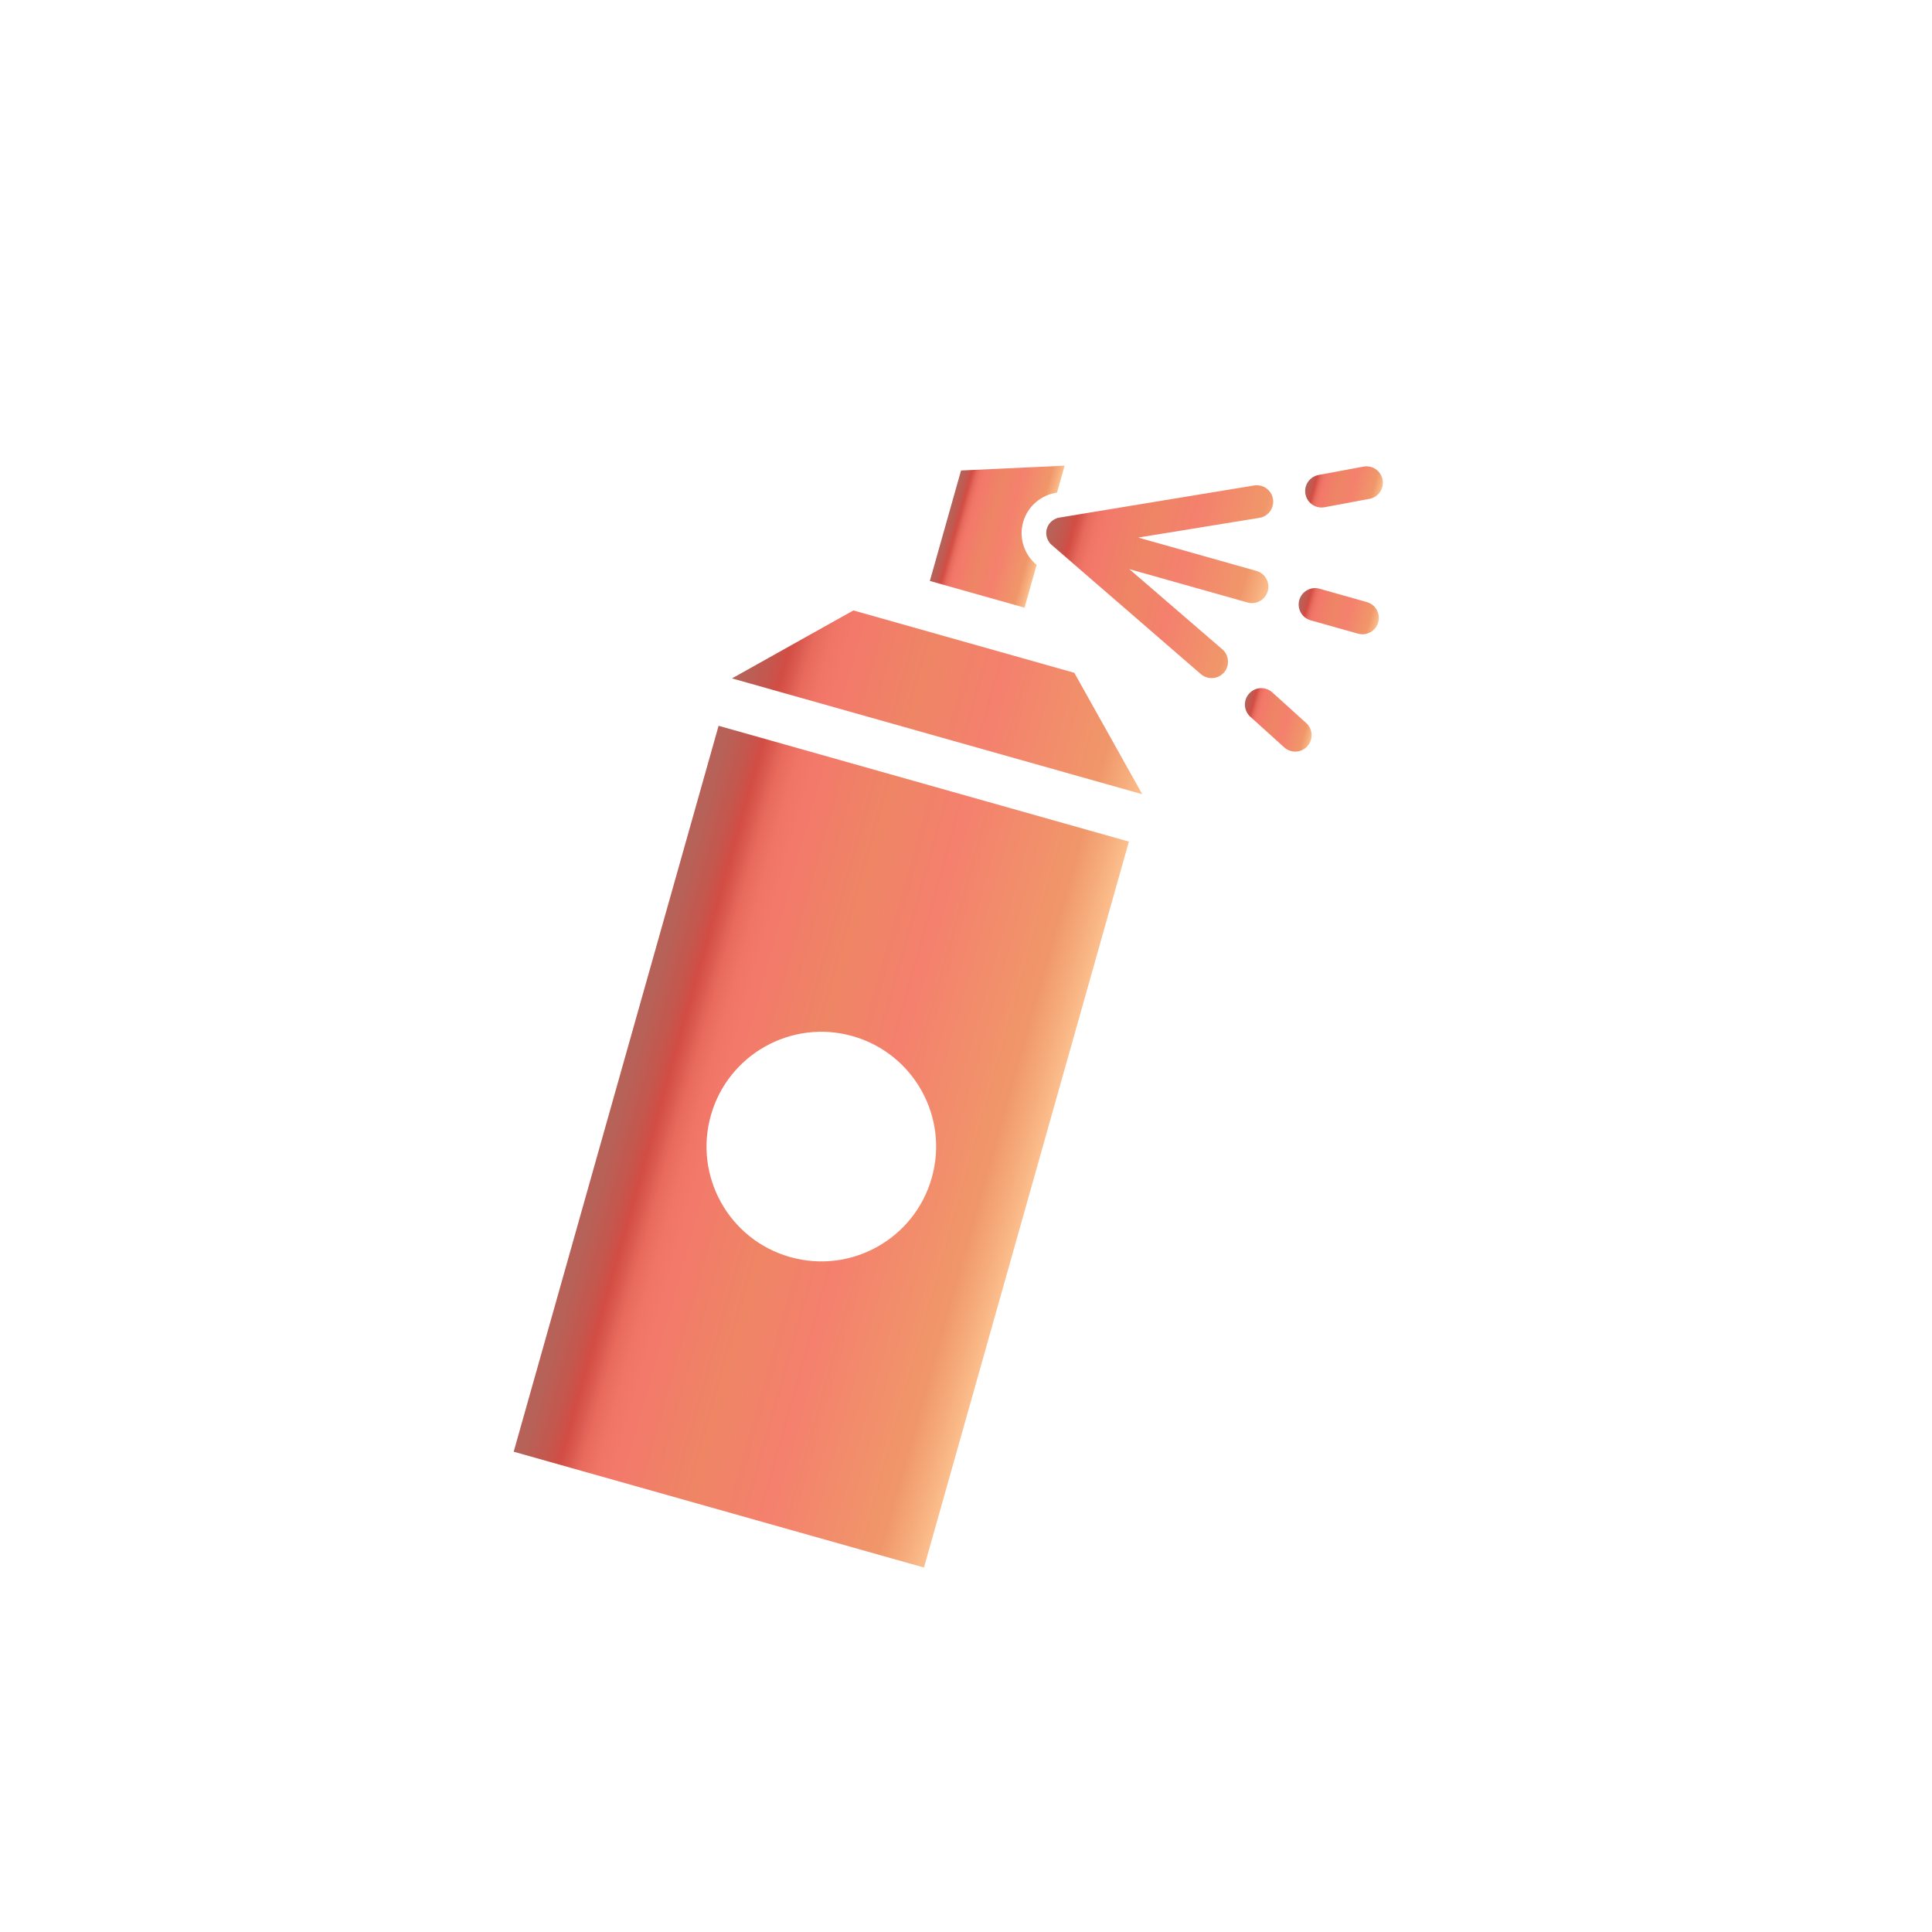 <?xml version="1.0" encoding="UTF-8"?><svg id="Layer_1" xmlns="http://www.w3.org/2000/svg" xmlns:xlink="http://www.w3.org/1999/xlink" viewBox="0 0 1200 1200"><defs><style>.cls-1{fill:url(#Peach-5);}.cls-2{fill:url(#Peach-4);}.cls-3{fill:url(#Peach-7);}.cls-4{fill:url(#Peach-6);}.cls-5{fill:url(#Peach-3);}.cls-6{fill:url(#Peach-2);}.cls-7{fill:url(#Peach);}</style><linearGradient id="Peach" x1="513.43" y1="330.11" x2="574.54" y2="330.11" gradientTransform="translate(185.56 -140.43) rotate(15.76)" gradientUnits="userSpaceOnUse"><stop offset=".02" stop-color="#b76258"/><stop offset=".08" stop-color="#c5564d"/><stop offset=".11" stop-color="#d24d44"/><stop offset=".13" stop-color="#d9574d"/><stop offset=".16" stop-color="#e76a5d"/><stop offset=".2" stop-color="#f07567"/><stop offset=".24" stop-color="#f3796b"/><stop offset=".43" stop-color="#ee8565"/><stop offset=".61" stop-color="#f4806d"/><stop offset=".89" stop-color="#f0976a"/><stop offset=".96" stop-color="#f7af7f"/><stop offset="1" stop-color="#fcbf8d"/></linearGradient><linearGradient id="Peach-2" x1="411.58" y1="437.02" x2="676.38" y2="437.02" xlink:href="#Peach"/><linearGradient id="Peach-3" x1="737.48" y1="325.02" x2="788.41" y2="325.02" xlink:href="#Peach"/><linearGradient id="Peach-4" x1="722.22" y1="249.84" x2="768.04" y2="249.84" xlink:href="#Peach"/><linearGradient id="Peach-5" x1="722.22" y1="400.19" x2="768.05" y2="400.19" xlink:href="#Peach"/><linearGradient id="Peach-6" x1="574.53" y1="325.01" x2="717.12" y2="325.01" xlink:href="#Peach"/><linearGradient id="Peach-7" x1="411.58" y1="732.4" x2="676.38" y2="732.4" xlink:href="#Peach"/></defs><path class="cls-7" d="m635.5,324.29c2.83-10.03,11.32-16.94,21.03-18.29l4.73-16.77-64.34,3-19.37,68.61,58.81,16.6,7.5-26.58c-7.57-6.23-11.2-16.54-8.36-26.58h0Z"/><path class="cls-6" d="m667.27,417.89l-137.22-38.74-75.41,42.21,254.84,71.94-42.21-75.41Z"/><path class="cls-5" d="m843.46,393.58l-29.41-8.3c-5.42-1.53-8.57-7.15-7.04-12.57,1.53-5.42,7.15-8.57,12.57-7.04l29.41,8.3c5.42,1.53,8.57,7.15,7.04,12.57-1.53,5.42-7.15,8.57-12.57,7.04h0Z"/><path class="cls-2" d="m818.08,314.85c-3.62-1.02-6.51-4-7.25-7.94-1.05-5.53,2.61-10.85,8.13-11.88l27.93-5.21c5.52-1.05,10.83,2.62,11.87,8.14,1.02,5.52-2.61,10.85-8.15,11.88l-27.91,5.22c-1.59.3-3.17.2-4.63-.21h0Z"/><path class="cls-1" d="m801.72,466.46c-1.47-.41-2.85-1.15-4.05-2.24l-21.09-19.05c-4.17-3.77-4.5-10.22-.72-14.38,3.77-4.19,10.19-4.52,14.39-.73l21.06,19.04c4.18,3.77,4.49,10.21.73,14.39-2.68,2.98-6.73,3.99-10.33,2.97h0Z"/><path class="cls-4" d="m780.38,354.61l-73.42-20.72,75.31-12.25c5.54-.9,9.31-6.13,8.41-11.69-.65-4.02-3.6-7.13-7.29-8.17-1.38-.39-2.88-.49-4.39-.25,0,0-121.6,20-121.87,20.1-3.22.97-5.96,3.34-6.94,6.81-.98,3.48.11,6.93,2.35,9.44.18.21,93.37,80.85,93.37,80.85,1.17,1,2.5,1.7,3.88,2.08,3.69,1.04,7.83-.05,10.49-3.14,3.67-4.27,3.2-10.7-1.06-14.36l-57.79-49.82,73.42,20.72c5.42,1.53,11.04-1.62,12.57-7.04s-1.62-11.03-7.04-12.56h0Z"/><path class="cls-3" d="m446.33,450.8l-127.27,450.88,254.84,71.94,127.27-450.88-254.84-71.94Zm44.44,329.98c-37.9-10.7-59.94-50.09-49.24-87.99,10.7-37.89,50.09-59.94,87.98-49.24,37.89,10.7,59.94,50.09,49.24,87.98-10.71,37.89-50.09,59.95-87.98,49.25h0Z"/></svg>